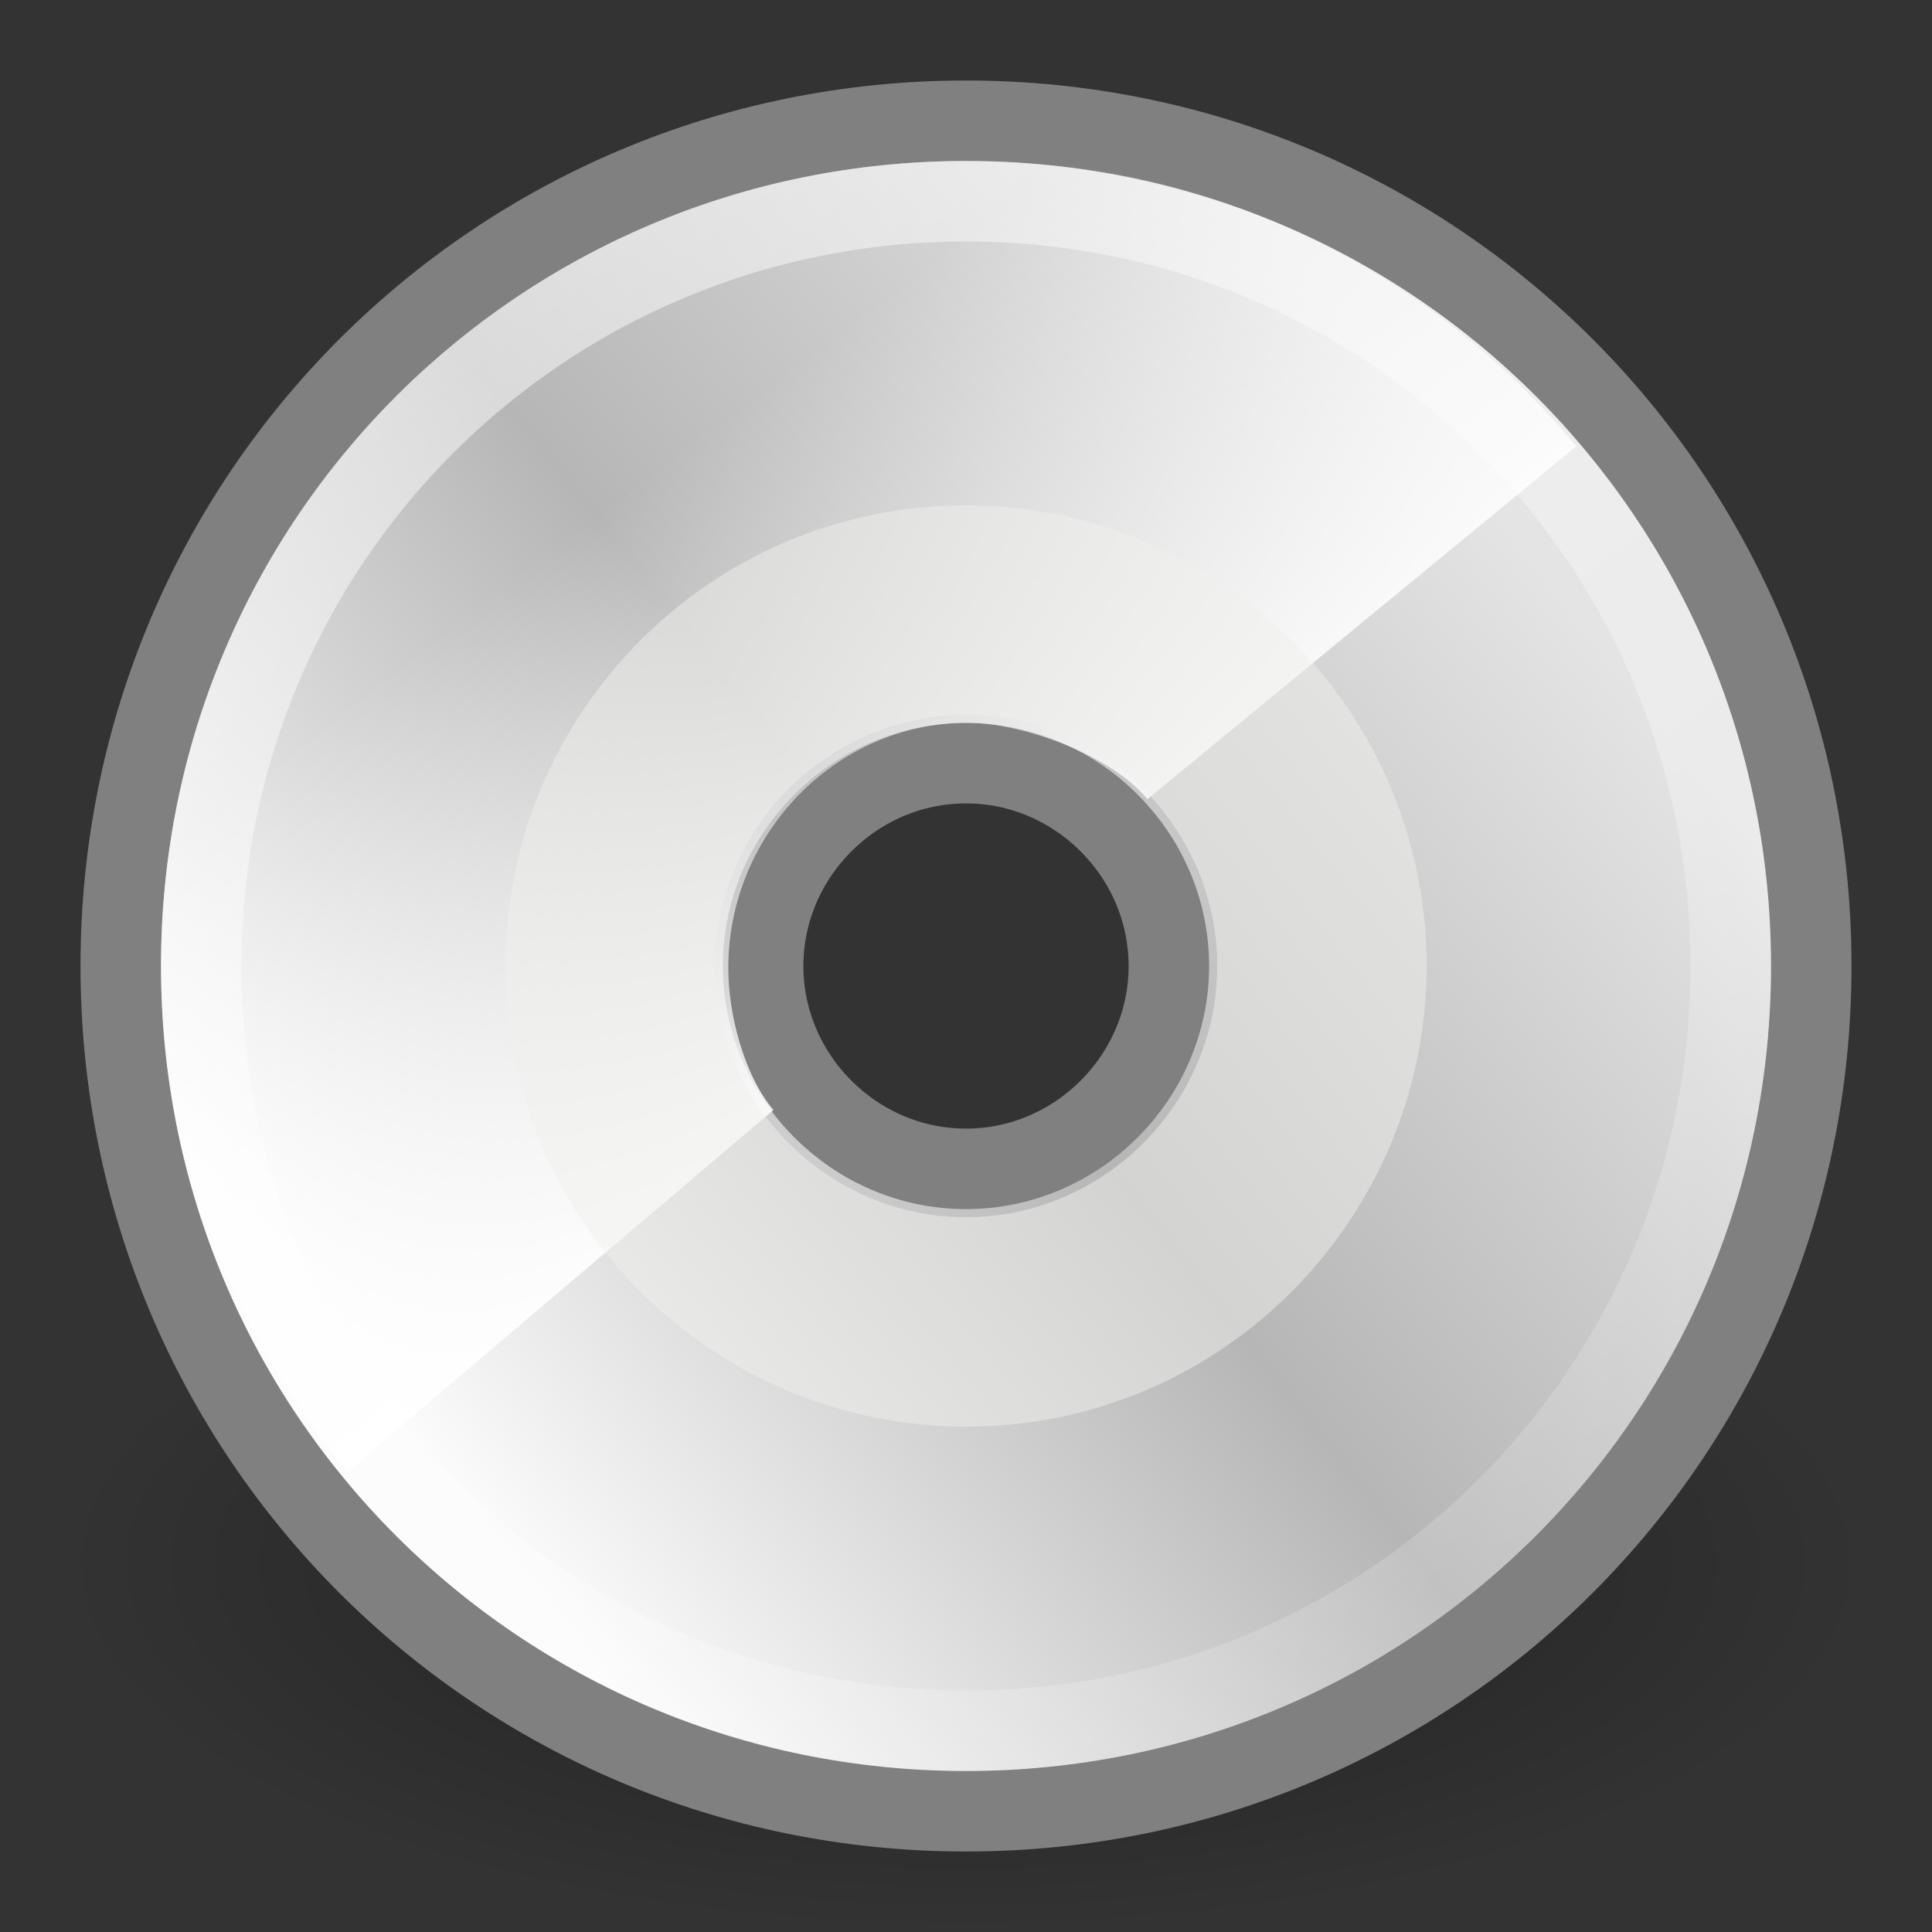 <?xml version="1.0" encoding="UTF-8" standalone="no"?>
<!-- Created with Inkscape (http://www.inkscape.org/) -->
<svg
   xmlns:dc="http://purl.org/dc/elements/1.1/"
   xmlns:cc="http://creativecommons.org/ns#"
   xmlns:rdf="http://www.w3.org/1999/02/22-rdf-syntax-ns#"
   xmlns:svg="http://www.w3.org/2000/svg"
   xmlns="http://www.w3.org/2000/svg"
   xmlns:xlink="http://www.w3.org/1999/xlink"
   xmlns:sodipodi="http://sodipodi.sourceforge.net/DTD/sodipodi-0.dtd"
   xmlns:inkscape="http://www.inkscape.org/namespaces/inkscape"
   width="24"
   height="24"
   id="svg2"
   sodipodi:version="0.32"
   inkscape:version="0.46"
   version="1.0"
   sodipodi:docname="gnome-cd.svg"
   inkscape:output_extension="org.inkscape.output.svg.inkscape">
  <rect width="100%" height="100%" fill="#333333" stroke="none"/>
  <defs
     id="defs4">
    <linearGradient
       inkscape:collect="always"
       id="linearGradient8838">
      <stop
         style="stop-color:#000000;stop-opacity:1;"
         offset="0"
         id="stop8840" />
      <stop
         style="stop-color:#000000;stop-opacity:0;"
         offset="1"
         id="stop8842" />
    </linearGradient>
    <radialGradient
       inkscape:collect="always"
       xlink:href="#linearGradient8838"
       id="radialGradient2575"
       gradientUnits="userSpaceOnUse"
       gradientTransform="matrix(1,0,0,0.341,0,3.047)"
       cx="62.625"
       cy="4.625"
       fx="62.625"
       fy="4.625"
       r="10.625" />
    <linearGradient
       id="aigrd2"
       gradientUnits="userSpaceOnUse"
       x1="12.274"
       y1="32.416"
       x2="35.391"
       y2="14.203">
      <stop
         offset="0"
         style="stop-color:#FBFBFB"
         id="stop3043" />
      <stop
         offset="0.5"
         style="stop-color:#B6B6B6"
         id="stop3045" />
      <stop
         offset="1"
         style="stop-color:#E4E4E4"
         id="stop3047" />
    </linearGradient>
    <linearGradient
       inkscape:collect="always"
       xlink:href="#aigrd2"
       id="linearGradient2596"
       gradientUnits="userSpaceOnUse"
       gradientTransform="matrix(0.6,0,0,0.6,-2.4,-1.86)"
       x1="12.274"
       y1="32.416"
       x2="35.391"
       y2="14.203" />
    <linearGradient
       inkscape:collect="always"
       id="linearGradient4409">
      <stop
         style="stop-color:#ffffff;stop-opacity:1;"
         offset="0"
         id="stop4411" />
      <stop
         style="stop-color:#ffffff;stop-opacity:0;"
         offset="1"
         id="stop4413" />
    </linearGradient>
    <linearGradient
       inkscape:collect="always"
       xlink:href="#linearGradient4409"
       id="linearGradient2593"
       gradientUnits="userSpaceOnUse"
       gradientTransform="matrix(0.495,0,0,0.495,0.226,8.5276566e-2)"
       x1="25.986"
       y1="24.92"
       x2="15.889"
       y2="11.67" />
    <linearGradient
       inkscape:collect="always"
       id="linearGradient6036">
      <stop
         style="stop-color:#ffffff;stop-opacity:1;"
         offset="0"
         id="stop6038" />
      <stop
         style="stop-color:#ffffff;stop-opacity:0;"
         offset="1"
         id="stop6040" />
    </linearGradient>
    <linearGradient
       inkscape:collect="always"
       xlink:href="#linearGradient6036"
       id="linearGradient2589"
       gradientUnits="userSpaceOnUse"
       gradientTransform="matrix(0.48,0,0,0.48,0.317,3.6167608e-3)"
       x1="10.502"
       y1="3.61"
       x2="48.799"
       y2="54.698" />
  </defs>
  <sodipodi:namedview
     id="base"
     pagecolor="#ffffff"
     bordercolor="#666666"
     borderopacity="1.0"
     gridtolerance="10000"
     guidetolerance="10"
     objecttolerance="10"
     inkscape:pageopacity="0.0"
     inkscape:pageshadow="2"
     inkscape:zoom="10.375"
     inkscape:cx="12"
     inkscape:cy="12"
     inkscape:document-units="px"
     inkscape:current-layer="layer1"
     showgrid="false"
     inkscape:window-width="640"
     inkscape:window-height="720"
     inkscape:window-x="798"
     inkscape:window-y="24" />
  <g
     inkscape:label="Layer 1"
     inkscape:groupmode="layer"
     id="layer1">
    <path
       transform="matrix(1.059,0,0,1.263,-54.322,13.581)"
       d="M 73.25,4.625 A 10.625,3.625 0 1 1 52,4.625 A 10.625,3.625 0 1 1 73.25,4.625 z"
       sodipodi:ry="3.625"
       sodipodi:rx="10.625"
       sodipodi:cy="4.625"
       sodipodi:cx="62.625"
       id="path8836"
       style="opacity:0.4;fill:url(#radialGradient2575);fill-opacity:1;fill-rule:evenodd;stroke:none;stroke-width:1;stroke-linecap:butt;stroke-linejoin:round;marker:none;marker-start:none;marker-mid:none;marker-end:none;stroke-miterlimit:4;stroke-dasharray:none;stroke-dashoffset:0;stroke-opacity:1;visibility:visible;display:inline;overflow:visible"
       sodipodi:type="arc" />
    <path
       inkscape:r_cy="true"
       inkscape:r_cx="true"
       id="path3049"
       d="M 12,1.5 C 6.18,1.5 1.5,6.18 1.5,12 C 1.5,17.82 6.18,22.5 12,22.5 C 17.82,22.5 22.5,17.82 22.5,12 C 22.5,6.18 17.82,1.5 12,1.5 L 12,1.5 z M 12,14.52 C 10.62,14.52 9.48,13.38 9.48,12 C 9.48,10.62 10.62,9.48 12,9.48 C 13.38,9.48 14.52,10.62 14.52,12 C 14.52,13.38 13.38,14.52 12,14.52 z"
       style="fill:url(#linearGradient2596);fill-rule:nonzero;stroke:#808080;stroke-width:1;stroke-miterlimit:4;stroke-opacity:1" />
    <path
       style="fill:url(#linearGradient2593);fill-opacity:1;fill-rule:nonzero;stroke:none;stroke-miterlimit:4;stroke-opacity:1"
       d="M 11.556,1.971 C 6.234,2.171 2.012,6.529 2.012,11.902 C 2.012,14.338 2.876,16.552 4.32,18.276 L 9.608,13.789 C 9.251,13.372 9.047,12.611 9.047,12.026 C 9.047,10.349 10.397,8.979 12.01,8.979 C 12.744,8.979 13.815,9.396 14.254,9.927 L 19.582,5.544 C 17.765,3.356 15.01,1.971 11.929,1.971 C 11.8,1.971 11.684,1.966 11.556,1.971 z"
       id="path3531"
       sodipodi:nodetypes="csccssccsc" />
    <path
       inkscape:r_cy="true"
       inkscape:r_cx="true"
       id="path3051"
       d="M 12,6.278 C 8.805,6.278 6.278,8.879 6.278,12 C 6.278,15.195 8.879,17.722 12,17.722 C 15.196,17.722 17.722,15.121 17.722,12 C 17.722,8.804 15.121,6.278 12,6.278 L 12,6.278 z M 12,15.121 C 10.291,15.121 8.879,13.709 8.879,12 C 8.879,10.291 10.291,8.879 12,8.879 C 13.709,8.879 15.121,10.291 15.121,12 C 15.121,13.709 13.709,15.121 12,15.121 z"
       style="opacity:0.511;fill:#eeeeec;fill-rule:nonzero;stroke:none;stroke-miterlimit:4" />
    <path
       inkscape:r_cy="true"
       inkscape:r_cx="true"
       style="opacity:0.546;fill:none;fill-rule:nonzero;stroke:url(#linearGradient2589);stroke-width:1;stroke-miterlimit:4;stroke-opacity:1"
       d="M 12,2.5 C 6.734,2.5 2.5,6.734 2.5,12 C 2.5,17.266 6.734,21.5 12,21.5 C 17.266,21.5 21.5,17.266 21.5,12 C 21.5,6.734 17.266,2.5 12,2.5 L 12,2.5 z"
       id="path5264"
       sodipodi:nodetypes="cccccc" />
  </g>
</svg>
